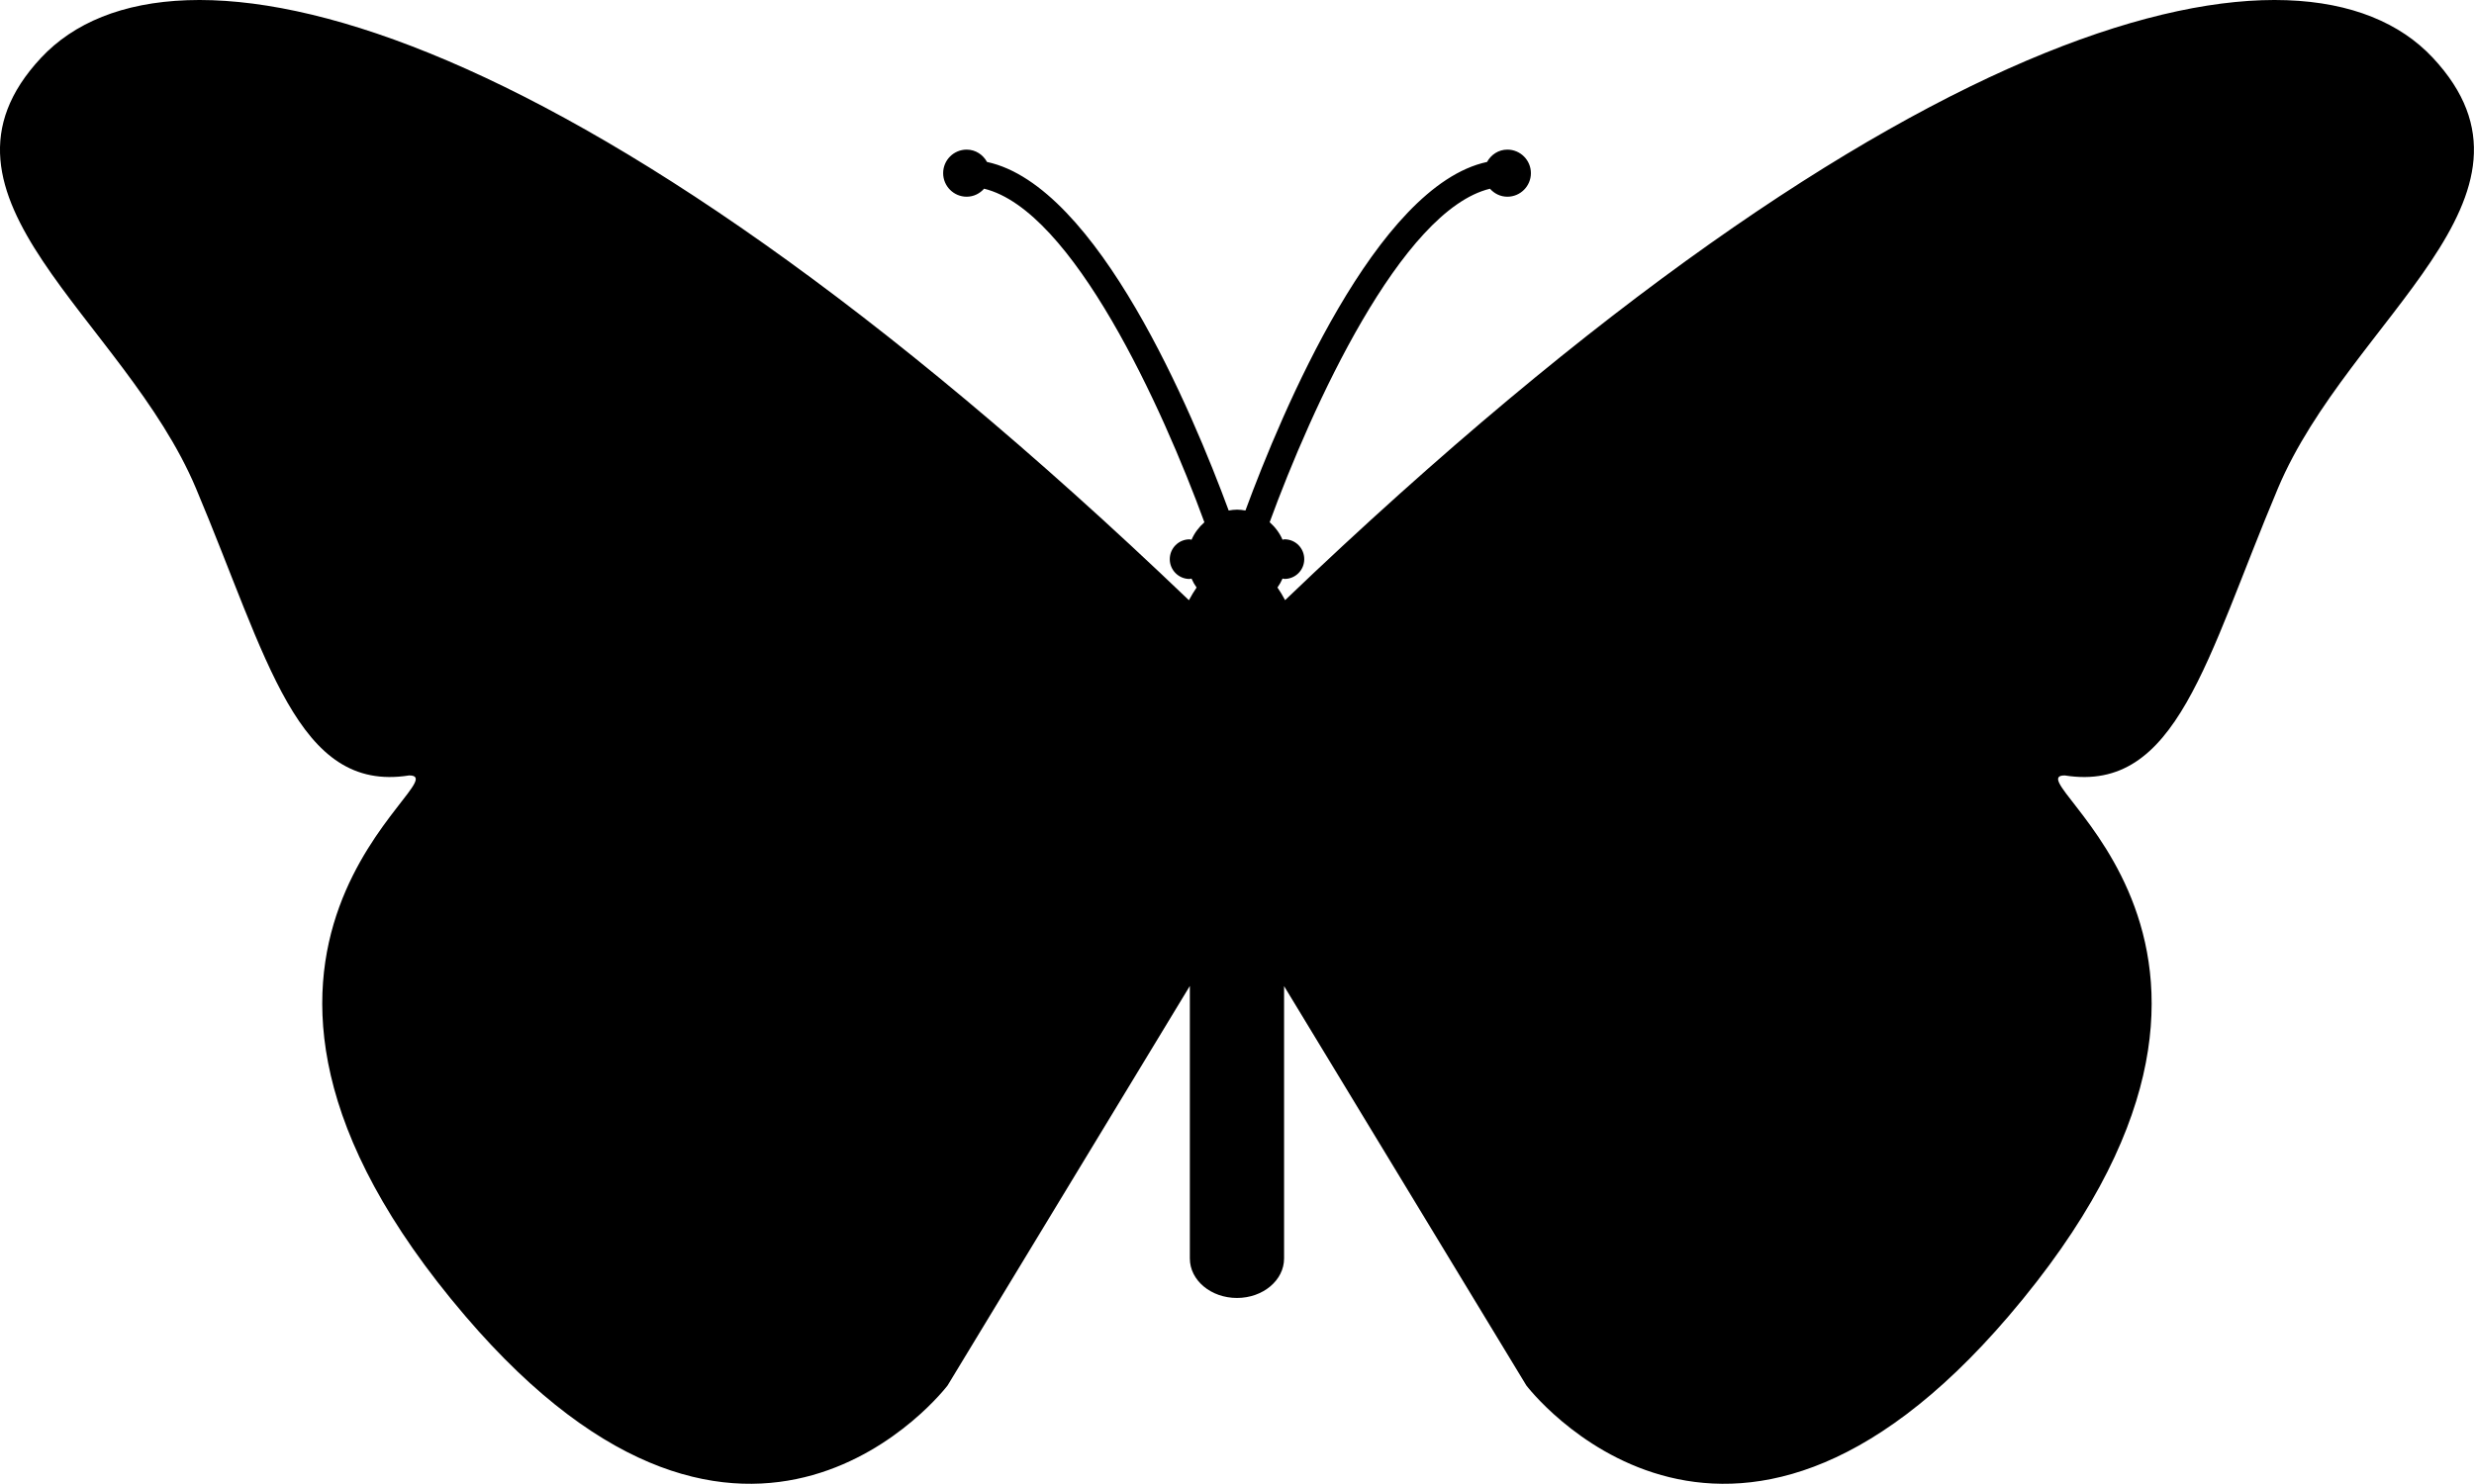 <svg xmlns="http://www.w3.org/2000/svg" viewBox="4.3 19.784 77.4 46.434" enable-background="new 4.3 19.784 77.4 46.434"><path d="M44.505 38.565c-0.077-0.143-0.156-0.277-0.239-0.396 0.062-0.087 0.116-0.181 0.159-0.28 0.021 0.001 0.039 0.012 0.061 0.012 0.344 0 0.618-0.278 0.618-0.619 0-0.343-0.273-0.621-0.618-0.621 -0.021 0-0.04 0.01-0.062 0.013 -0.09-0.213-0.232-0.397-0.402-0.548 1.314-3.594 4.114-9.76 6.892-10.436 0.134 0.15 0.325 0.25 0.545 0.25 0.406 0 0.736-0.331 0.736-0.737 0-0.408-0.331-0.737-0.736-0.737 -0.278 0-0.512 0.16-0.636 0.386 -3.458 0.743-6.426 7.833-7.559 10.908 -0.086-0.015-0.171-0.027-0.261-0.027 -0.09 0-0.177 0.012-0.263 0.027 -1.135-3.075-4.103-10.166-7.561-10.908 -0.125-0.227-0.358-0.386-0.636-0.386 -0.406 0-0.736 0.329-0.736 0.737 0 0.407 0.331 0.737 0.736 0.737 0.219 0 0.411-0.1 0.545-0.251 2.774 0.674 5.576 6.844 6.892 10.439 -0.17 0.15-0.311 0.334-0.402 0.547 -0.021-0.002-0.041-0.013-0.062-0.013 -0.34 0-0.619 0.277-0.619 0.621 0 0.341 0.278 0.619 0.619 0.619 0.021 0 0.041-0.011 0.061-0.012 0.043 0.1 0.097 0.193 0.159 0.28 -0.083 0.121-0.163 0.254-0.24 0.397C21.966 19.871 9.629 17.271 5.589 21.588c-4.071 4.352 2.598 8.143 4.842 13.477 2.248 5.335 3.159 9.544 6.668 8.985 1.73 0-8.142 5.334 1.756 16.915 8.867 10.377 15.09 2.176 15.09 2.176l7.58-12.503v8.528c0 0.685 0.661 1.236 1.474 1.236 0.814 0 1.474-0.553 1.474-1.236v-8.523l7.58 12.498c0 0 6.223 8.201 15.092-2.176 9.895-11.581 0.021-16.915 1.752-16.915 3.511 0.56 4.422-3.649 6.669-8.985 2.246-5.334 8.914-9.125 4.843-13.477C76.371 17.271 64.033 19.871 44.505 38.565z"/></svg>
